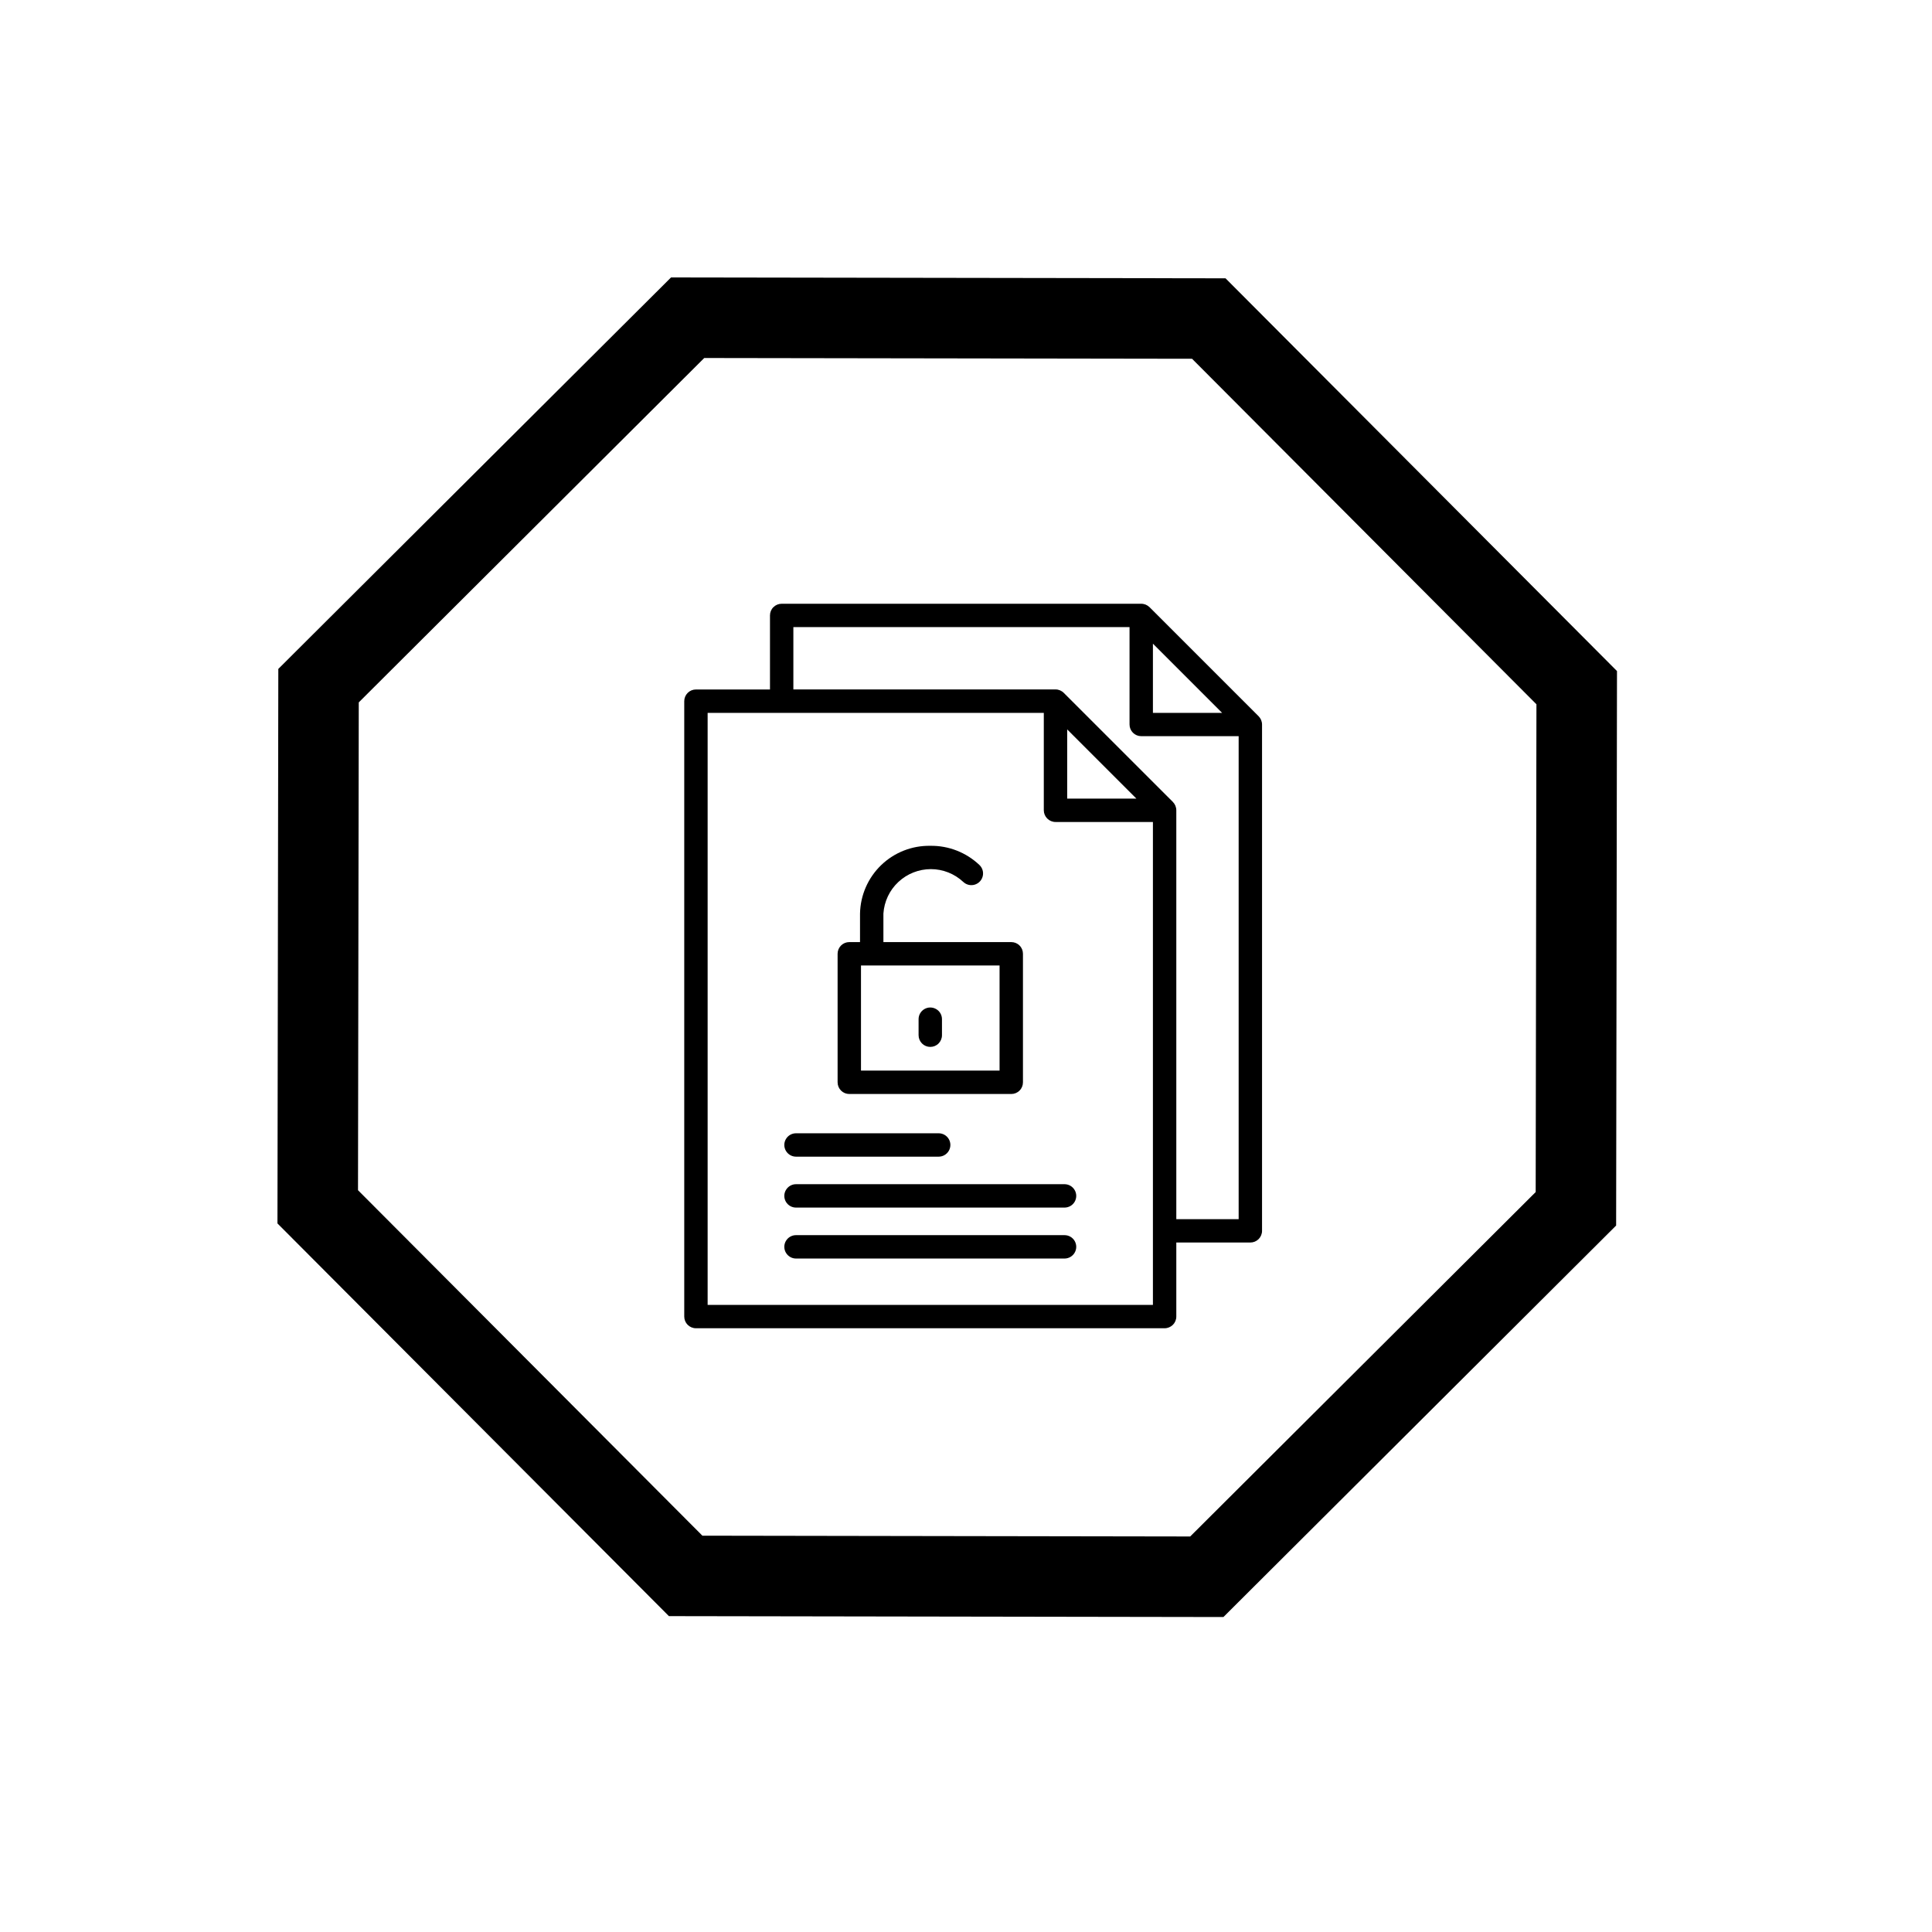 <svg width="48" height="48" viewBox="0 0 48 48" fill="none" xmlns="http://www.w3.org/2000/svg">
<path d="M7.894 29.983L7.914 17.035L17.084 7.894L30.032 7.914L39.173 17.085L39.153 30.032L29.983 39.174L17.035 39.153L7.894 29.983Z" stroke="black" stroke-width="2"/>
<path d="M26.448 29.421H19.776C19.673 29.421 19.577 29.477 19.525 29.567C19.473 29.656 19.473 29.767 19.525 29.857C19.577 29.947 19.673 30.002 19.776 30.002H26.448C26.552 30.002 26.648 29.947 26.7 29.857C26.752 29.767 26.752 29.656 26.7 29.567C26.648 29.477 26.552 29.421 26.448 29.421Z" fill="black"/>
<path d="M19.777 28.737H23.321C23.425 28.737 23.521 28.681 23.573 28.591C23.625 28.501 23.625 28.391 23.573 28.301C23.521 28.211 23.425 28.156 23.321 28.156H19.777C19.673 28.156 19.577 28.211 19.525 28.301C19.473 28.391 19.473 28.501 19.525 28.591C19.577 28.681 19.673 28.737 19.777 28.737Z" fill="black"/>
<path d="M26.448 30.687H19.776C19.673 30.687 19.577 30.742 19.525 30.832C19.473 30.922 19.473 31.033 19.525 31.122C19.577 31.212 19.673 31.268 19.776 31.268H26.448C26.552 31.268 26.648 31.212 26.7 31.122C26.752 31.033 26.752 30.922 26.7 30.832C26.648 30.742 26.552 30.687 26.448 30.687Z" fill="black"/>
<path d="M31.338 17.907C31.336 17.901 31.335 17.895 31.333 17.889C31.327 17.876 31.32 17.863 31.312 17.851C31.31 17.847 31.308 17.843 31.306 17.839C31.295 17.823 31.283 17.808 31.27 17.795L28.559 15.084C28.545 15.071 28.53 15.059 28.515 15.049C28.511 15.047 28.507 15.045 28.504 15.043C28.491 15.035 28.479 15.028 28.465 15.022C28.46 15.02 28.454 15.019 28.449 15.017C28.437 15.012 28.424 15.009 28.411 15.006C28.392 15.002 28.372 15 28.353 15H19.42C19.343 15 19.269 15.031 19.215 15.085C19.16 15.139 19.13 15.213 19.13 15.29V17.13H17.29C17.213 17.13 17.14 17.16 17.085 17.215C17.031 17.269 17 17.343 17 17.42V32.71C17 32.787 17.031 32.861 17.085 32.915C17.14 32.969 17.213 33 17.29 33H28.935C29.012 33 29.085 32.969 29.14 32.915C29.194 32.861 29.225 32.787 29.225 32.71V30.87H31.064C31.142 30.87 31.215 30.84 31.27 30.785C31.324 30.731 31.355 30.657 31.355 30.58V18.001C31.355 17.982 31.353 17.962 31.349 17.943C31.346 17.931 31.343 17.919 31.338 17.907ZM28.644 15.992L30.363 17.711L28.644 17.711V15.992ZM17.581 32.42V17.711H25.933V20.131C25.933 20.208 25.964 20.282 26.019 20.337C26.073 20.391 26.147 20.422 26.224 20.422H28.644V32.42L17.581 32.42ZM28.233 19.841H26.514V18.122L28.233 19.841ZM29.225 30.29V20.131C29.225 20.112 29.223 20.093 29.219 20.073C29.216 20.061 29.213 20.049 29.208 20.037C29.206 20.031 29.205 20.025 29.203 20.019C29.197 20.006 29.19 19.993 29.182 19.98C29.18 19.977 29.179 19.972 29.176 19.969C29.165 19.953 29.153 19.938 29.14 19.924L26.429 17.214C26.416 17.2 26.401 17.188 26.385 17.178C26.382 17.175 26.378 17.174 26.374 17.172C26.362 17.164 26.349 17.157 26.336 17.151C26.33 17.149 26.325 17.148 26.319 17.146L26.319 17.146C26.307 17.141 26.294 17.137 26.281 17.134C26.262 17.13 26.242 17.129 26.223 17.129H19.711V15.58H28.063V18C28.063 18.077 28.094 18.151 28.148 18.205C28.203 18.26 28.277 18.29 28.354 18.29H30.774V30.29L29.225 30.29Z" fill="black"/>
<path d="M21.1 27.18H25.125C25.202 27.18 25.276 27.15 25.33 27.095C25.385 27.041 25.415 26.967 25.415 26.89V23.696C25.415 23.619 25.385 23.545 25.33 23.491C25.276 23.436 25.202 23.406 25.125 23.406H21.948V22.697C21.968 22.398 22.1 22.117 22.319 21.913C22.538 21.708 22.826 21.594 23.126 21.593C23.426 21.593 23.714 21.707 23.933 21.912C24.009 21.983 24.116 22.009 24.216 21.979C24.316 21.949 24.392 21.869 24.416 21.767C24.44 21.666 24.408 21.56 24.332 21.489C24.003 21.178 23.566 21.007 23.113 21.014C22.658 21.006 22.219 21.179 21.892 21.494C21.565 21.81 21.376 22.242 21.367 22.697V23.406H21.1C21.023 23.406 20.95 23.436 20.895 23.491C20.841 23.545 20.81 23.619 20.81 23.696V26.89C20.81 26.967 20.841 27.041 20.895 27.095C20.95 27.15 21.023 27.18 21.1 27.18L21.1 27.18ZM24.834 26.599H21.391V23.987H24.834L24.834 26.599Z" fill="black"/>
<path d="M23.113 26.01C23.19 26.01 23.264 25.98 23.318 25.925C23.372 25.871 23.403 25.797 23.403 25.72V25.321C23.403 25.217 23.348 25.121 23.258 25.07C23.168 25.018 23.057 25.018 22.967 25.07C22.878 25.121 22.822 25.217 22.822 25.321V25.72V25.72C22.822 25.797 22.853 25.871 22.907 25.925C22.962 25.98 23.035 26.01 23.113 26.01Z" fill="black"/>
</svg>
